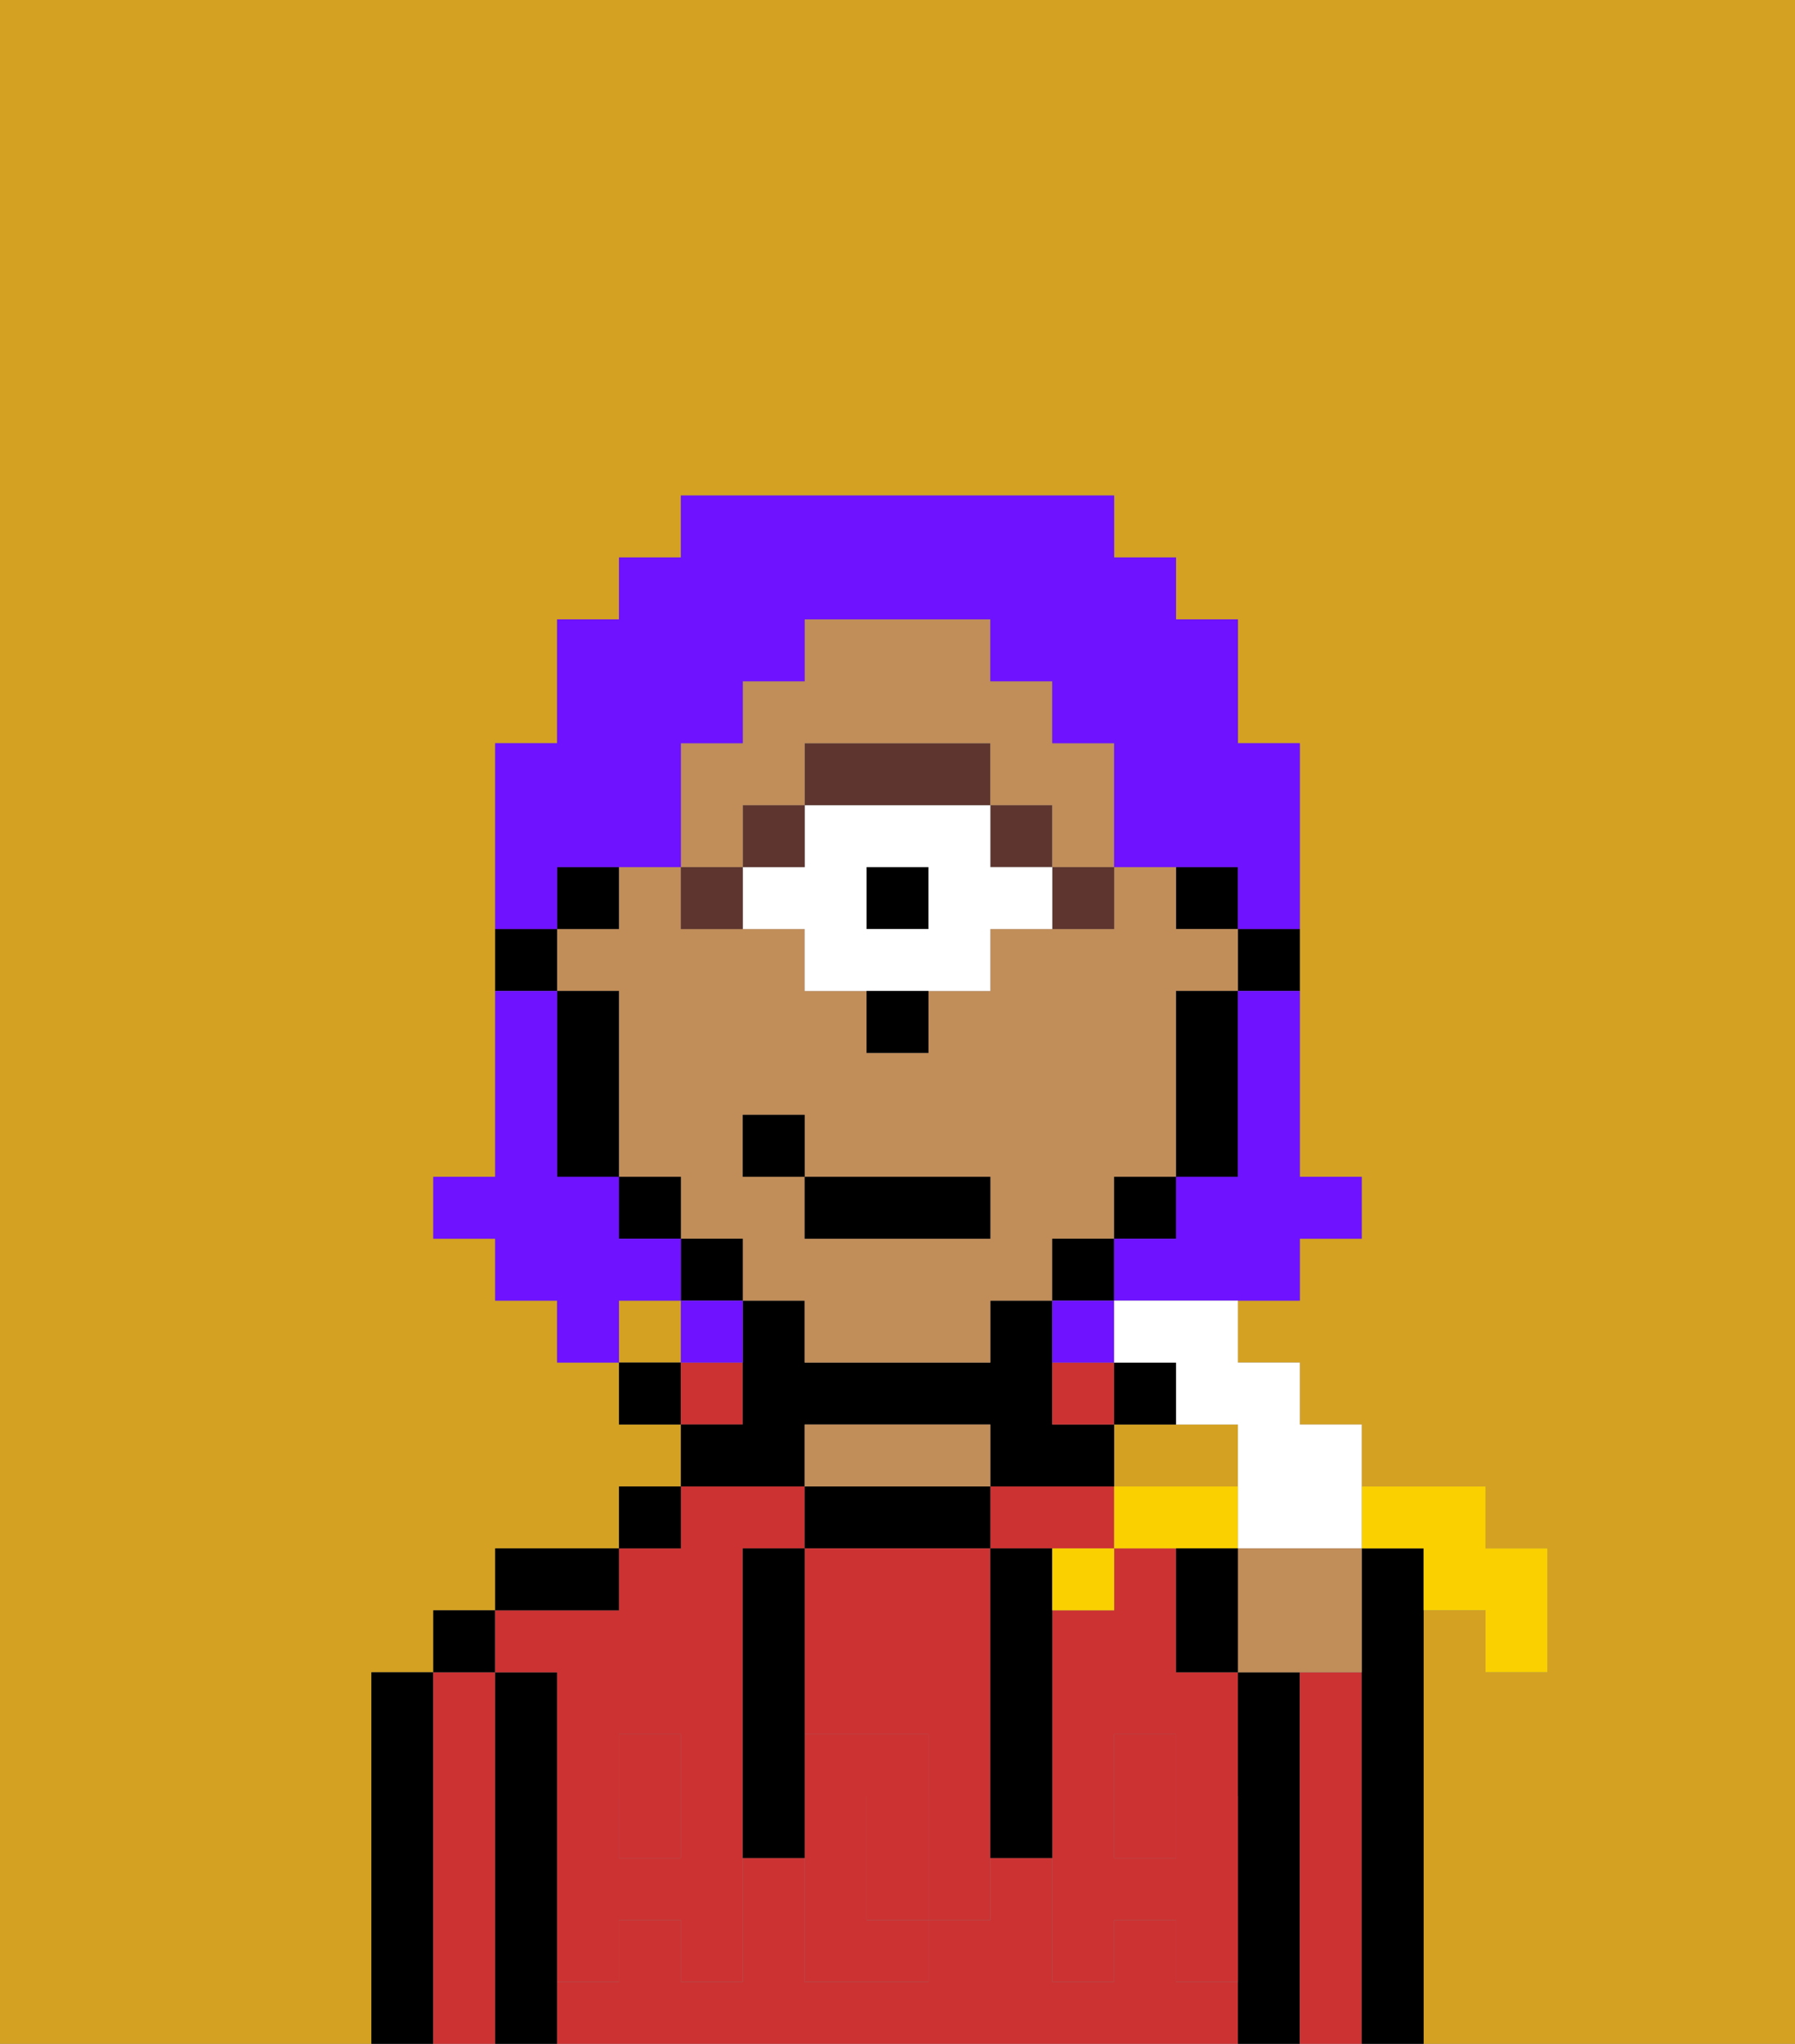 <svg xmlns="http://www.w3.org/2000/svg" viewBox="0 0 29 33"><rect x="0" y="0" width="29" height="33" fill="#808080" stroke="none"/><defs><style>polygon,rect,path{shape-rendering:crispedges;}.ra189-1{fill:#d4a122;}.ra189-2{fill:#000000;}.ra189-3{fill:#cc3232;}.ra189-4{fill:#c18d59;}.ra189-5{fill:#cc3232;}.ra189-6{fill:#5e362f;}.ra189-7{fill:#ffffff;}.ra189-8{fill:#6e12ff;}.ra189-9{fill:#fad000;}</style></defs><path class="ra189-1" d="M6,32V27H7V26H8V25h2V24h1V23H10V22H9V21H8V20H7V19H8V12H9V10h1V9h1V8h7V9h1v1h1v2h1v7h1v1H21v1H20v1h1v1h1v1h2v1h1v2H24V26H23v7h6V0H0V33H6Z"/><rect class="ra189-1" x="10" y="21" width="1" height="1"/><path class="ra189-1" d="M20,23H18v1h2Z"/><path class="ra189-2" d="M7,27H6v6H7V27Z"/><path class="ra189-3" d="M8,27H7v6H8V27Z"/><rect class="ra189-2" x="7" y="26" width="1" height="1"/><path class="ra189-2" d="M9,31V27H8v6H9V31Z"/><rect class="ra189-3" x="10" y="29" width="1" height="1"/><path class="ra189-3" d="M19,26V25H18v1H17v3h1V28h1v1h1V27H19Z"/><rect class="ra189-3" x="18" y="29" width="1" height="1"/><path class="ra189-3" d="M17,25h1V24H16v1Z"/><path class="ra189-3" d="M9,27v2h1V28h1v1h1V25h1V24H11v1H10v1H8v1Z"/><path class="ra189-3" d="M19,32V31H18v1H17V30H16v1H15v1H13V30H12v2H11V31H10v1H9v1H20V32Z"/><path class="ra189-2" d="M10,25H8v1h2Z"/><rect class="ra189-2" x="10" y="24" width="1" height="1"/><rect class="ra189-2" x="10" y="22" width="1" height="1"/><rect class="ra189-3" x="11" y="22" width="1" height="1"/><path class="ra189-2" d="M13,23h3v1h2V23H17V21H16v1H13V21H12v2H11v1h2Z"/><path class="ra189-2" d="M16,25V24H13v1h3Z"/><path class="ra189-4" d="M16,24V23H13v1h3Z"/><path class="ra189-3" d="M17,22v1h1V22Z"/><path class="ra189-2" d="M19,22H18v1h1Z"/><path class="ra189-2" d="M21,27H20v6h1V27Z"/><path class="ra189-3" d="M22,27H21v6h1V27Z"/><path class="ra189-2" d="M23,26V25H22v8h1V26Z"/><path class="ra189-3" d="M13,28h2v1h1V25H13v3Z"/><path class="ra189-3" d="M14,29v2h1V29Z"/><path class="ra189-5" d="M19,30H18V29H17v3h1V31h1v1h1V29H19Z"/><rect class="ra189-5" x="18" y="28" width="1" height="1"/><path class="ra189-5" d="M15,29v2h1V29Z"/><path class="ra189-5" d="M14,30V29h1V28H13v4h2V31H14Z"/><path class="ra189-5" d="M11,29v1H10V29H9v3h1V31h1v1h1V29Z"/><rect class="ra189-5" x="10" y="28" width="1" height="1"/><path class="ra189-2" d="M13,27V25H12v5h1V27Z"/><path class="ra189-2" d="M17,28V25H16v5h1V28Z"/><path class="ra189-2" d="M20,16h1V15H20Z"/><rect class="ra189-2" x="19" y="14" width="1" height="1"/><path class="ra189-4" d="M18,20V19h1V16h1V15H19V14H18v1H16v1H15v1H14V16H13V15H11V14H10v1H9v1h1v3h1v1h1v1h1v1h3V21h1V20Zm-2,0H13V19H12V18h1v1h3Z"/><path class="ra189-2" d="M19,17v2h1V16H19Z"/><rect class="ra189-2" x="18" y="19" width="1" height="1"/><rect class="ra189-2" x="17" y="20" width="1" height="1"/><rect class="ra189-2" x="11" y="20" width="1" height="1"/><rect class="ra189-2" x="10" y="19" width="1" height="1"/><rect class="ra189-2" x="9" y="14" width="1" height="1"/><path class="ra189-2" d="M10,16H9v3h1V16Z"/><path class="ra189-2" d="M9,15H8v1H9Z"/><path class="ra189-6" d="M17,15h1V14H17Z"/><rect class="ra189-6" x="16" y="13" width="1" height="1"/><rect class="ra189-2" x="14" y="14" width="1" height="1"/><path class="ra189-7" d="M16,14V13H13v1H12v1h1v1h3V15h1V14Zm-1,1H14V14h1Z"/><path class="ra189-6" d="M16,13V12H13v1h3Z"/><rect class="ra189-6" x="12" y="13" width="1" height="1"/><path class="ra189-6" d="M12,15V14H11v1Z"/><path class="ra189-2" d="M14,17h1V16H14Z"/><path class="ra189-4" d="M12,13h1V12h3v1h1v1h1V12H17V11H16V10H13v1H12v1H11v2h1Z"/><rect class="ra189-2" x="13" y="19" width="3" height="1"/><rect class="ra189-2" x="12" y="18" width="1" height="1"/><path class="ra189-8" d="M20,17v2H19v1H18v1h3V20h1V19H21V16H20Z"/><path class="ra189-8" d="M9,14h2V12h1V11h1V10h3v1h1v1h1v2h2v1h1V12H20V10H19V9H18V8H11V9H10v1H9v2H8v3H9Z"/><path class="ra189-8" d="M11,21V20H10V19H9V16H8v3H7v1H8v1H9v1h1V21Z"/><path class="ra189-8" d="M11,22h1V21H11Z"/><path class="ra189-8" d="M18,21H17v1h1Z"/><path class="ra189-9" d="M23,25v1h1v1h1V25H24V24H22v1Z"/><path class="ra189-7" d="M18,22h1v1h1v2h2V23H21V22H20V21H18Z"/><path class="ra189-4" d="M20,27h2V25H20Z"/><path class="ra189-9" d="M19,25h1V24H18v1Z"/><path class="ra189-9" d="M17,26h1V25H17Z"/><path class="ra189-2" d="M19,25v2h1V25Z"/></svg>